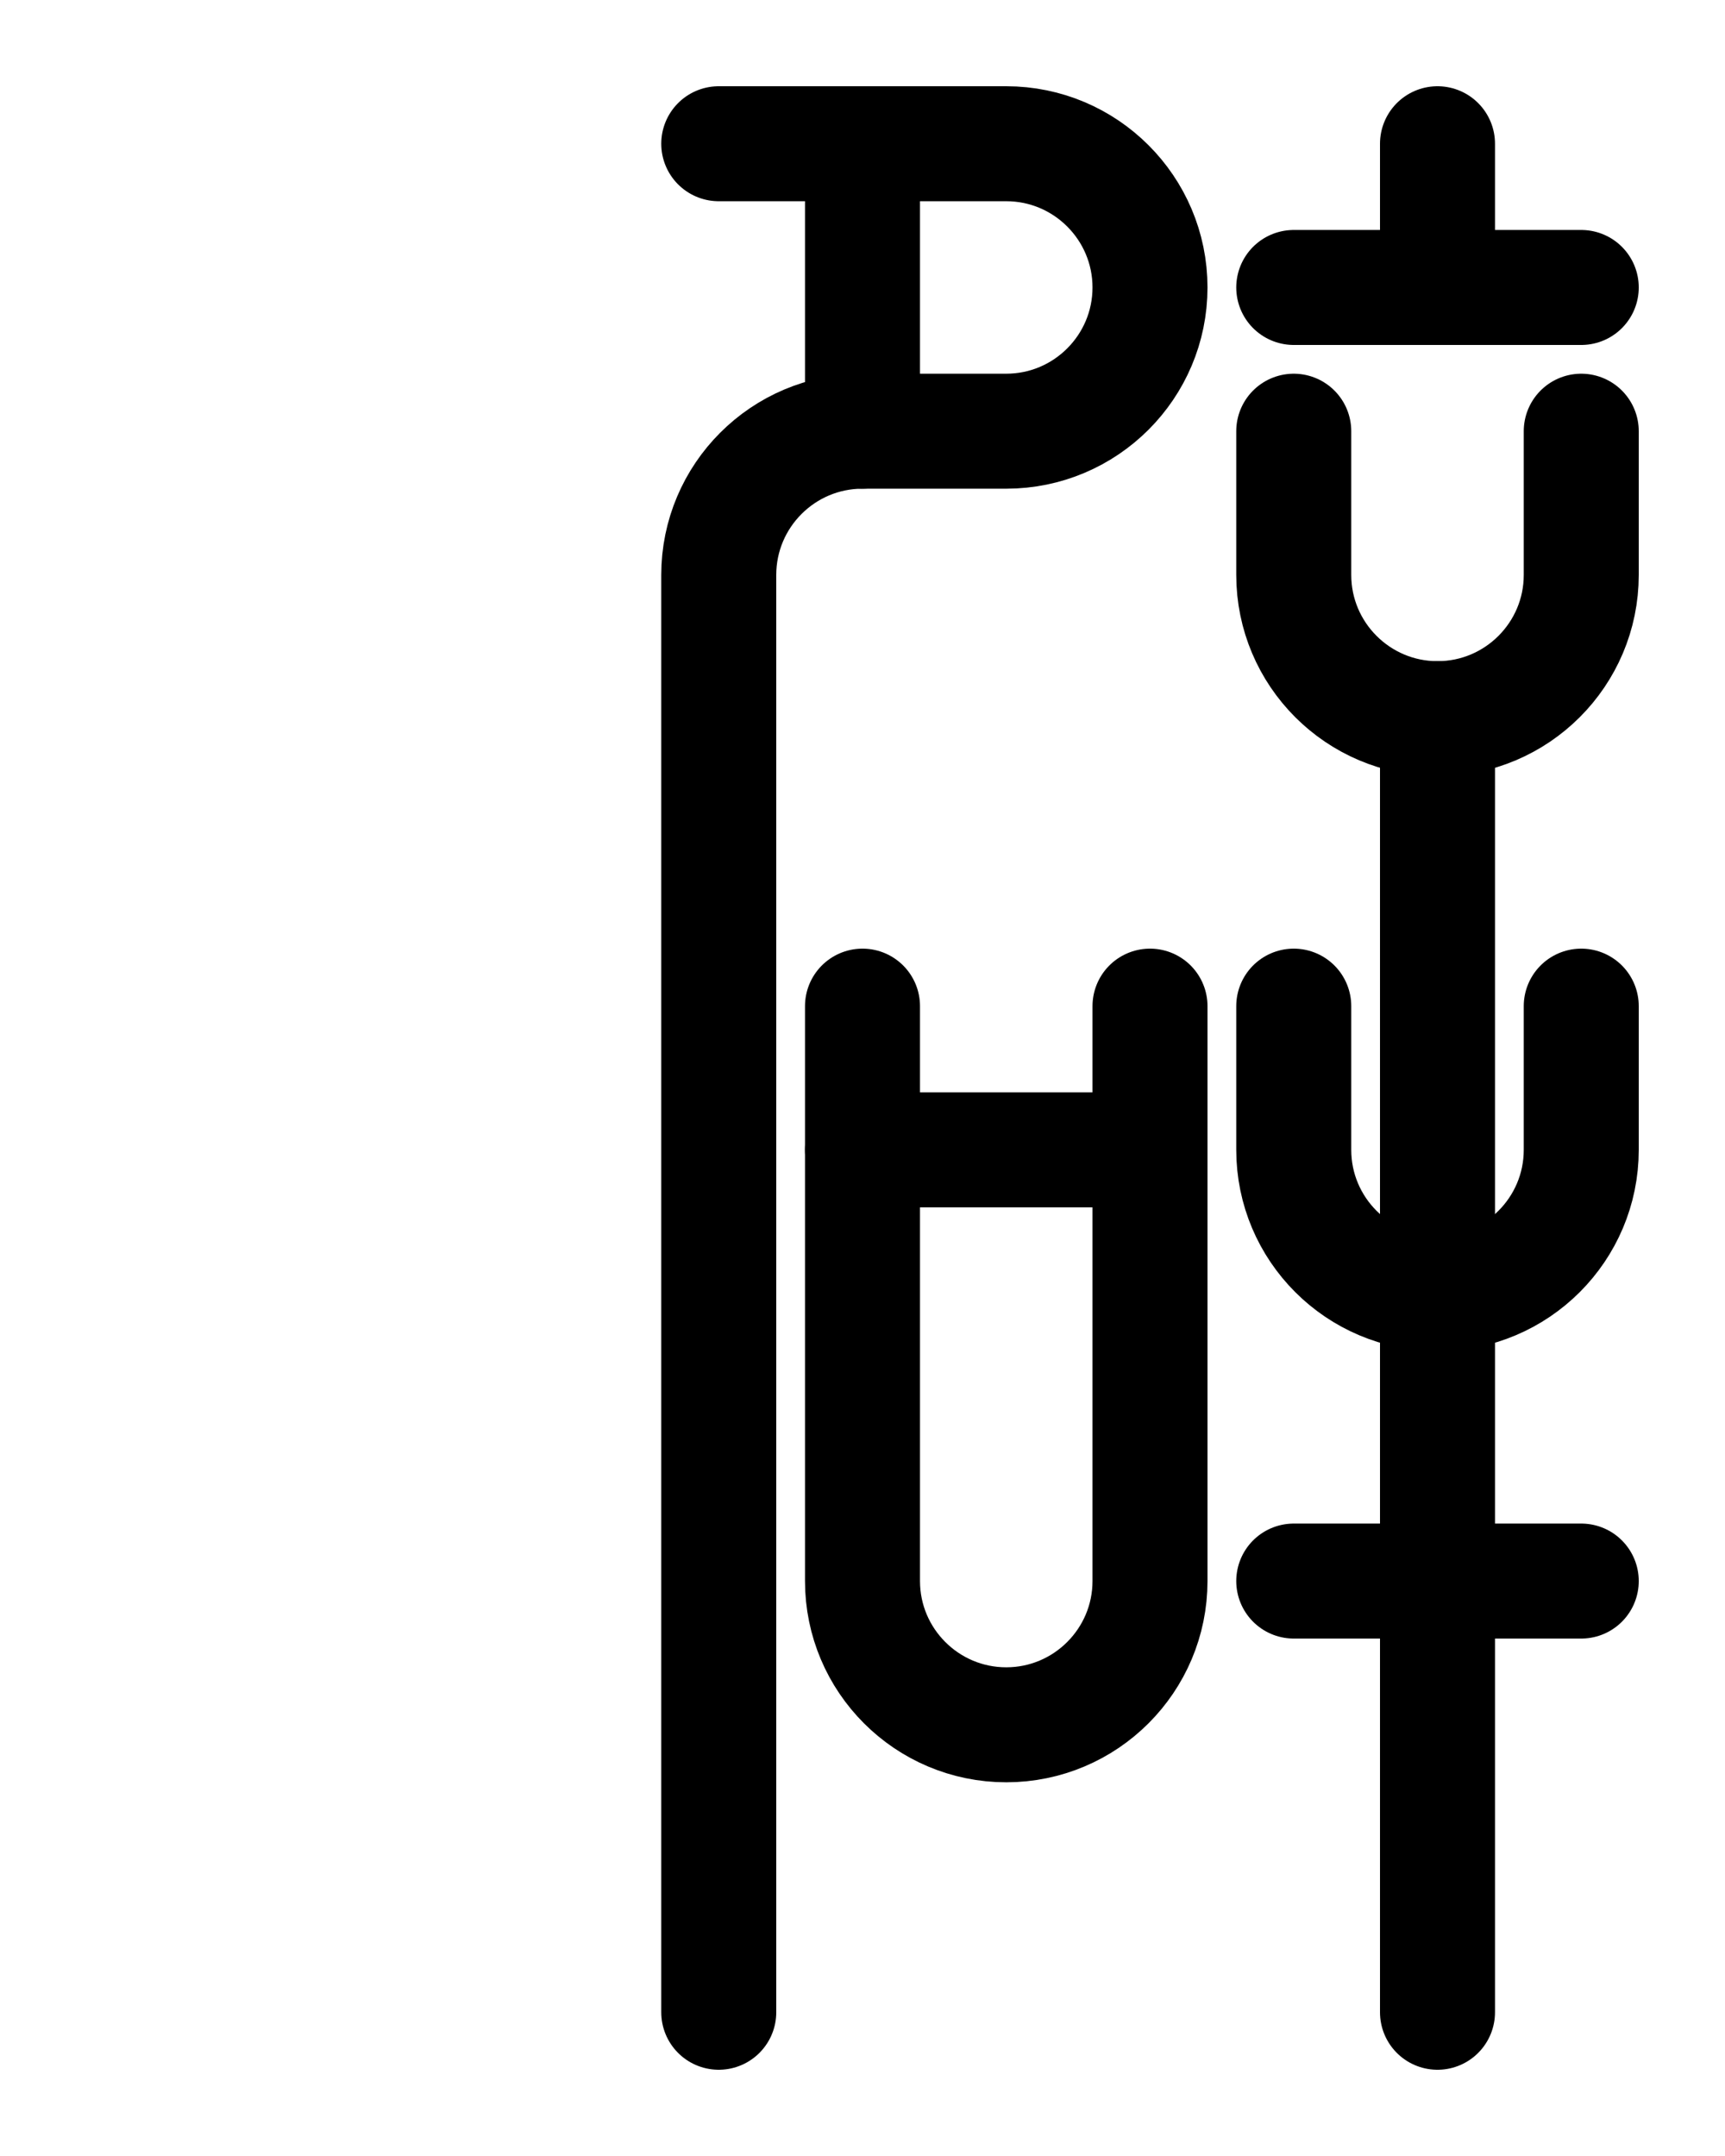 <?xml version="1.0" encoding="utf-8"?>
<!-- Generator: Adobe Illustrator 26.0.0, SVG Export Plug-In . SVG Version: 6.00 Build 0)  -->
<svg version="1.1" id="图层_1" xmlns="http://www.w3.org/2000/svg" xmlns:xlink="http://www.w3.org/1999/xlink" x="0px" y="0px"
	 viewBox="0 0 720 900" style="enable-background:new 0 0 720 900;" xml:space="preserve">
<style type="text/css">
	.st0{fill:none;stroke:#000000;stroke-width:48;stroke-linecap:round;stroke-linejoin:round;stroke-miterlimit:10;}
</style>
<path class="st0" d="M300,60h120c33.1,0,60,26.9,60,60v0c0,33.1-26.9,60-60,60h-60c-33.1,0-60,26.9-60,60l0,600"/>
<path class="st0" d="M360,420v240c0,33.1,26.9,60,60,60l0,0c33.1,0,60-26.9,60-60V420"/>
<line class="st0" x1="360" y1="480" x2="480" y2="480"/>
<line class="st0" x1="360" y1="60" x2="360" y2="180"/>
<line class="st0" x1="600" y1="60" x2="600" y2="120"/>
<line class="st0" x1="540" y1="120" x2="660" y2="120"/>
<path class="st0" d="M540,420v60c0,33.1,26.9,60,60,60l0,0c33.1,0,60-26.9,60-60v-60"/>
<path class="st0" d="M540,180v60c0,33.1,26.9,60,60,60l0,0c33.1,0,60-26.9,60-60v-60"/>
<line class="st0" x1="540" y1="660" x2="660" y2="660"/>
<line class="st0" x1="600" y1="300" x2="600" y2="840"/>
</svg>
